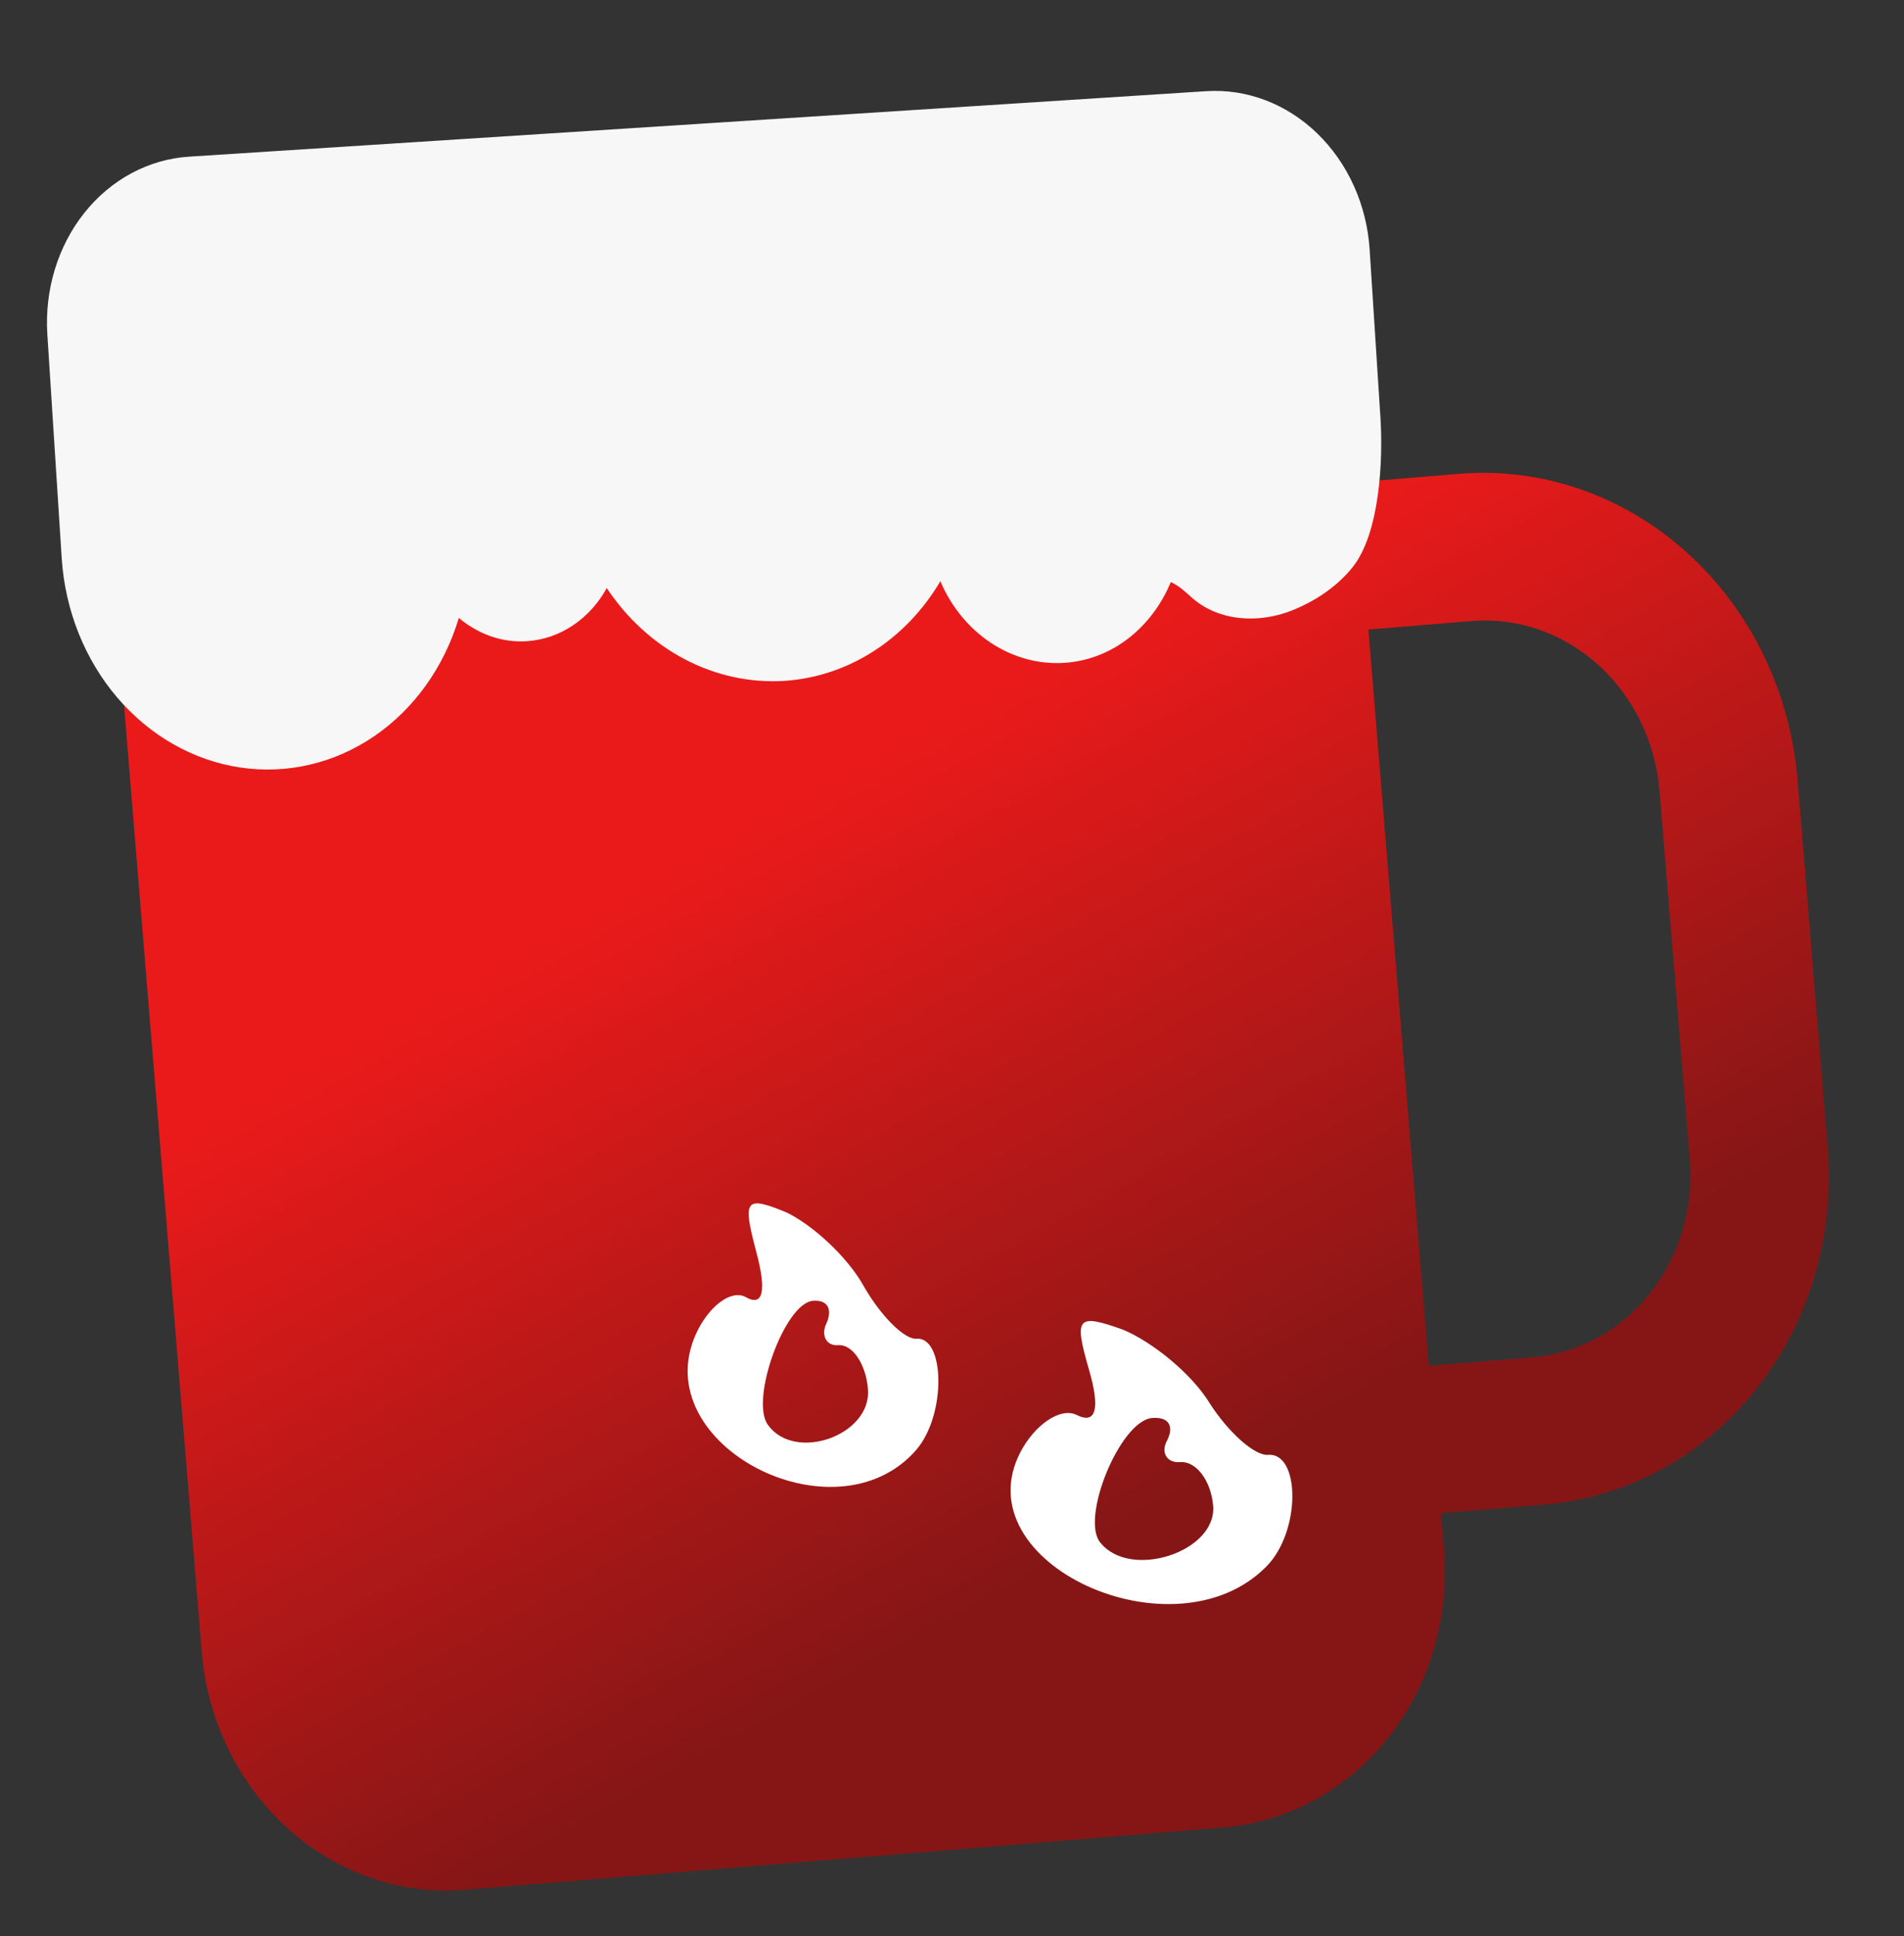 <svg width="61" height="62" viewBox="0 0 61 62" fill="none" xmlns="http://www.w3.org/2000/svg">
<rect x="0" y="0" width="61" height="62" fill="#333333" stroke="none"/>
<path fill-rule="evenodd" clip-rule="evenodd" d="M3.939 22.161C3.872 22.127 3.806 22.092 3.74 22.057L4.554 20.589L43.422 15.071L43.453 15.445L46.769 15.173C49.407 14.96 52.028 15.871 54.057 17.707C56.085 19.543 57.356 22.154 57.59 24.967L58.558 36.757C58.786 39.57 57.959 42.353 56.257 44.496C54.555 46.638 52.118 47.965 49.48 48.185L46.164 48.457L46.261 49.636C46.438 51.824 45.794 53.989 44.471 55.655C43.147 57.322 41.251 58.353 39.2 58.524L14.879 60.522C12.828 60.688 10.789 59.979 9.211 58.551C7.633 57.123 6.645 55.092 6.463 52.904L3.939 22.161ZM54.136 37.12C54.265 38.683 53.805 40.23 52.86 41.421C51.914 42.612 50.559 43.348 49.093 43.469L45.776 43.741L43.84 20.161L47.157 19.889C48.623 19.769 50.079 20.274 51.207 21.295C52.334 22.315 53.04 23.767 53.168 25.33L54.136 37.12Z" fill="url(#paint0_linear_315_71)"/>
<path d="M34.89 43.868C35.25 45.102 35.121 45.632 34.492 45.312C33.955 45.059 33.141 45.646 32.694 46.501C30.834 50.072 37.634 53.155 40.576 50.164C41.689 49.032 41.654 46.508 40.627 46.592C40.2 46.627 39.363 45.879 38.77 44.961C38.172 43.97 36.883 42.961 35.991 42.588C34.482 42.043 34.409 42.198 34.89 43.868ZM37.401 46.114C37.174 46.504 37.376 46.859 37.804 46.824C38.317 46.782 38.799 47.411 38.866 48.223C38.987 49.7 36.218 50.596 35.26 49.411C34.594 48.648 35.886 45.495 36.912 45.411C37.426 45.369 37.621 45.65 37.401 46.114Z" fill="white"/>
<path d="M24.231 40.098C24.563 41.334 24.453 41.863 23.89 41.538C23.41 41.28 22.691 41.859 22.302 42.709C20.679 46.261 26.757 49.403 29.347 46.441C30.327 45.32 30.273 42.797 29.36 42.873C28.98 42.904 28.228 42.148 27.693 41.226C27.152 40.23 25.996 39.21 25.199 38.829C23.852 38.271 23.788 38.425 24.231 40.098ZM26.485 42.365C26.287 42.753 26.47 43.11 26.85 43.079C27.306 43.041 27.741 43.674 27.808 44.486C27.929 45.963 25.474 46.833 24.61 45.641C24.011 44.872 25.131 41.733 26.044 41.658C26.5 41.621 26.677 41.904 26.485 42.365Z" fill="white"/>
<path d="M38.645 2.92L6.058 5.017C4.762 5.1 3.555 5.747 2.704 6.815C1.852 7.884 1.425 9.286 1.517 10.713L1.978 17.89C2.088 19.551 2.718 21.125 3.761 22.345C4.803 23.565 6.194 24.354 7.695 24.579C9.196 24.803 10.714 24.448 11.992 23.575C13.27 22.701 14.227 21.364 14.7 19.79C15.305 20.295 16.062 20.587 16.873 20.535C17.976 20.464 18.909 19.795 19.439 18.833C20.09 19.813 20.954 20.599 21.95 21.119C22.945 21.638 24.041 21.874 25.136 21.805C26.14 21.738 27.114 21.414 27.98 20.861C28.846 20.307 29.581 19.538 30.127 18.614C30.477 19.436 31.044 20.125 31.752 20.591C32.46 21.058 33.278 21.28 34.097 21.228C35.643 21.129 36.911 20.083 37.51 18.641C37.802 18.775 37.974 18.956 38.199 19.152C39.061 19.906 40.342 19.972 41.404 19.545C42.153 19.244 42.847 18.776 43.338 18.16C44.19 17.092 44.318 14.798 44.226 13.37L43.88 7.988C43.788 6.561 43.185 5.225 42.203 4.274C41.222 3.324 39.942 2.837 38.645 2.92Z" fill="#F7F7F7"/>
<defs>
<linearGradient id="paint0_linear_315_71" x1="22.096" y1="25.375" x2="35.313" y2="49.21" gradientUnits="userSpaceOnUse">
<stop offset="0.073" stop-color="#EA1A1A"/>
<stop offset="1" stop-color="#861616"/>
</linearGradient>
</defs>
</svg>
